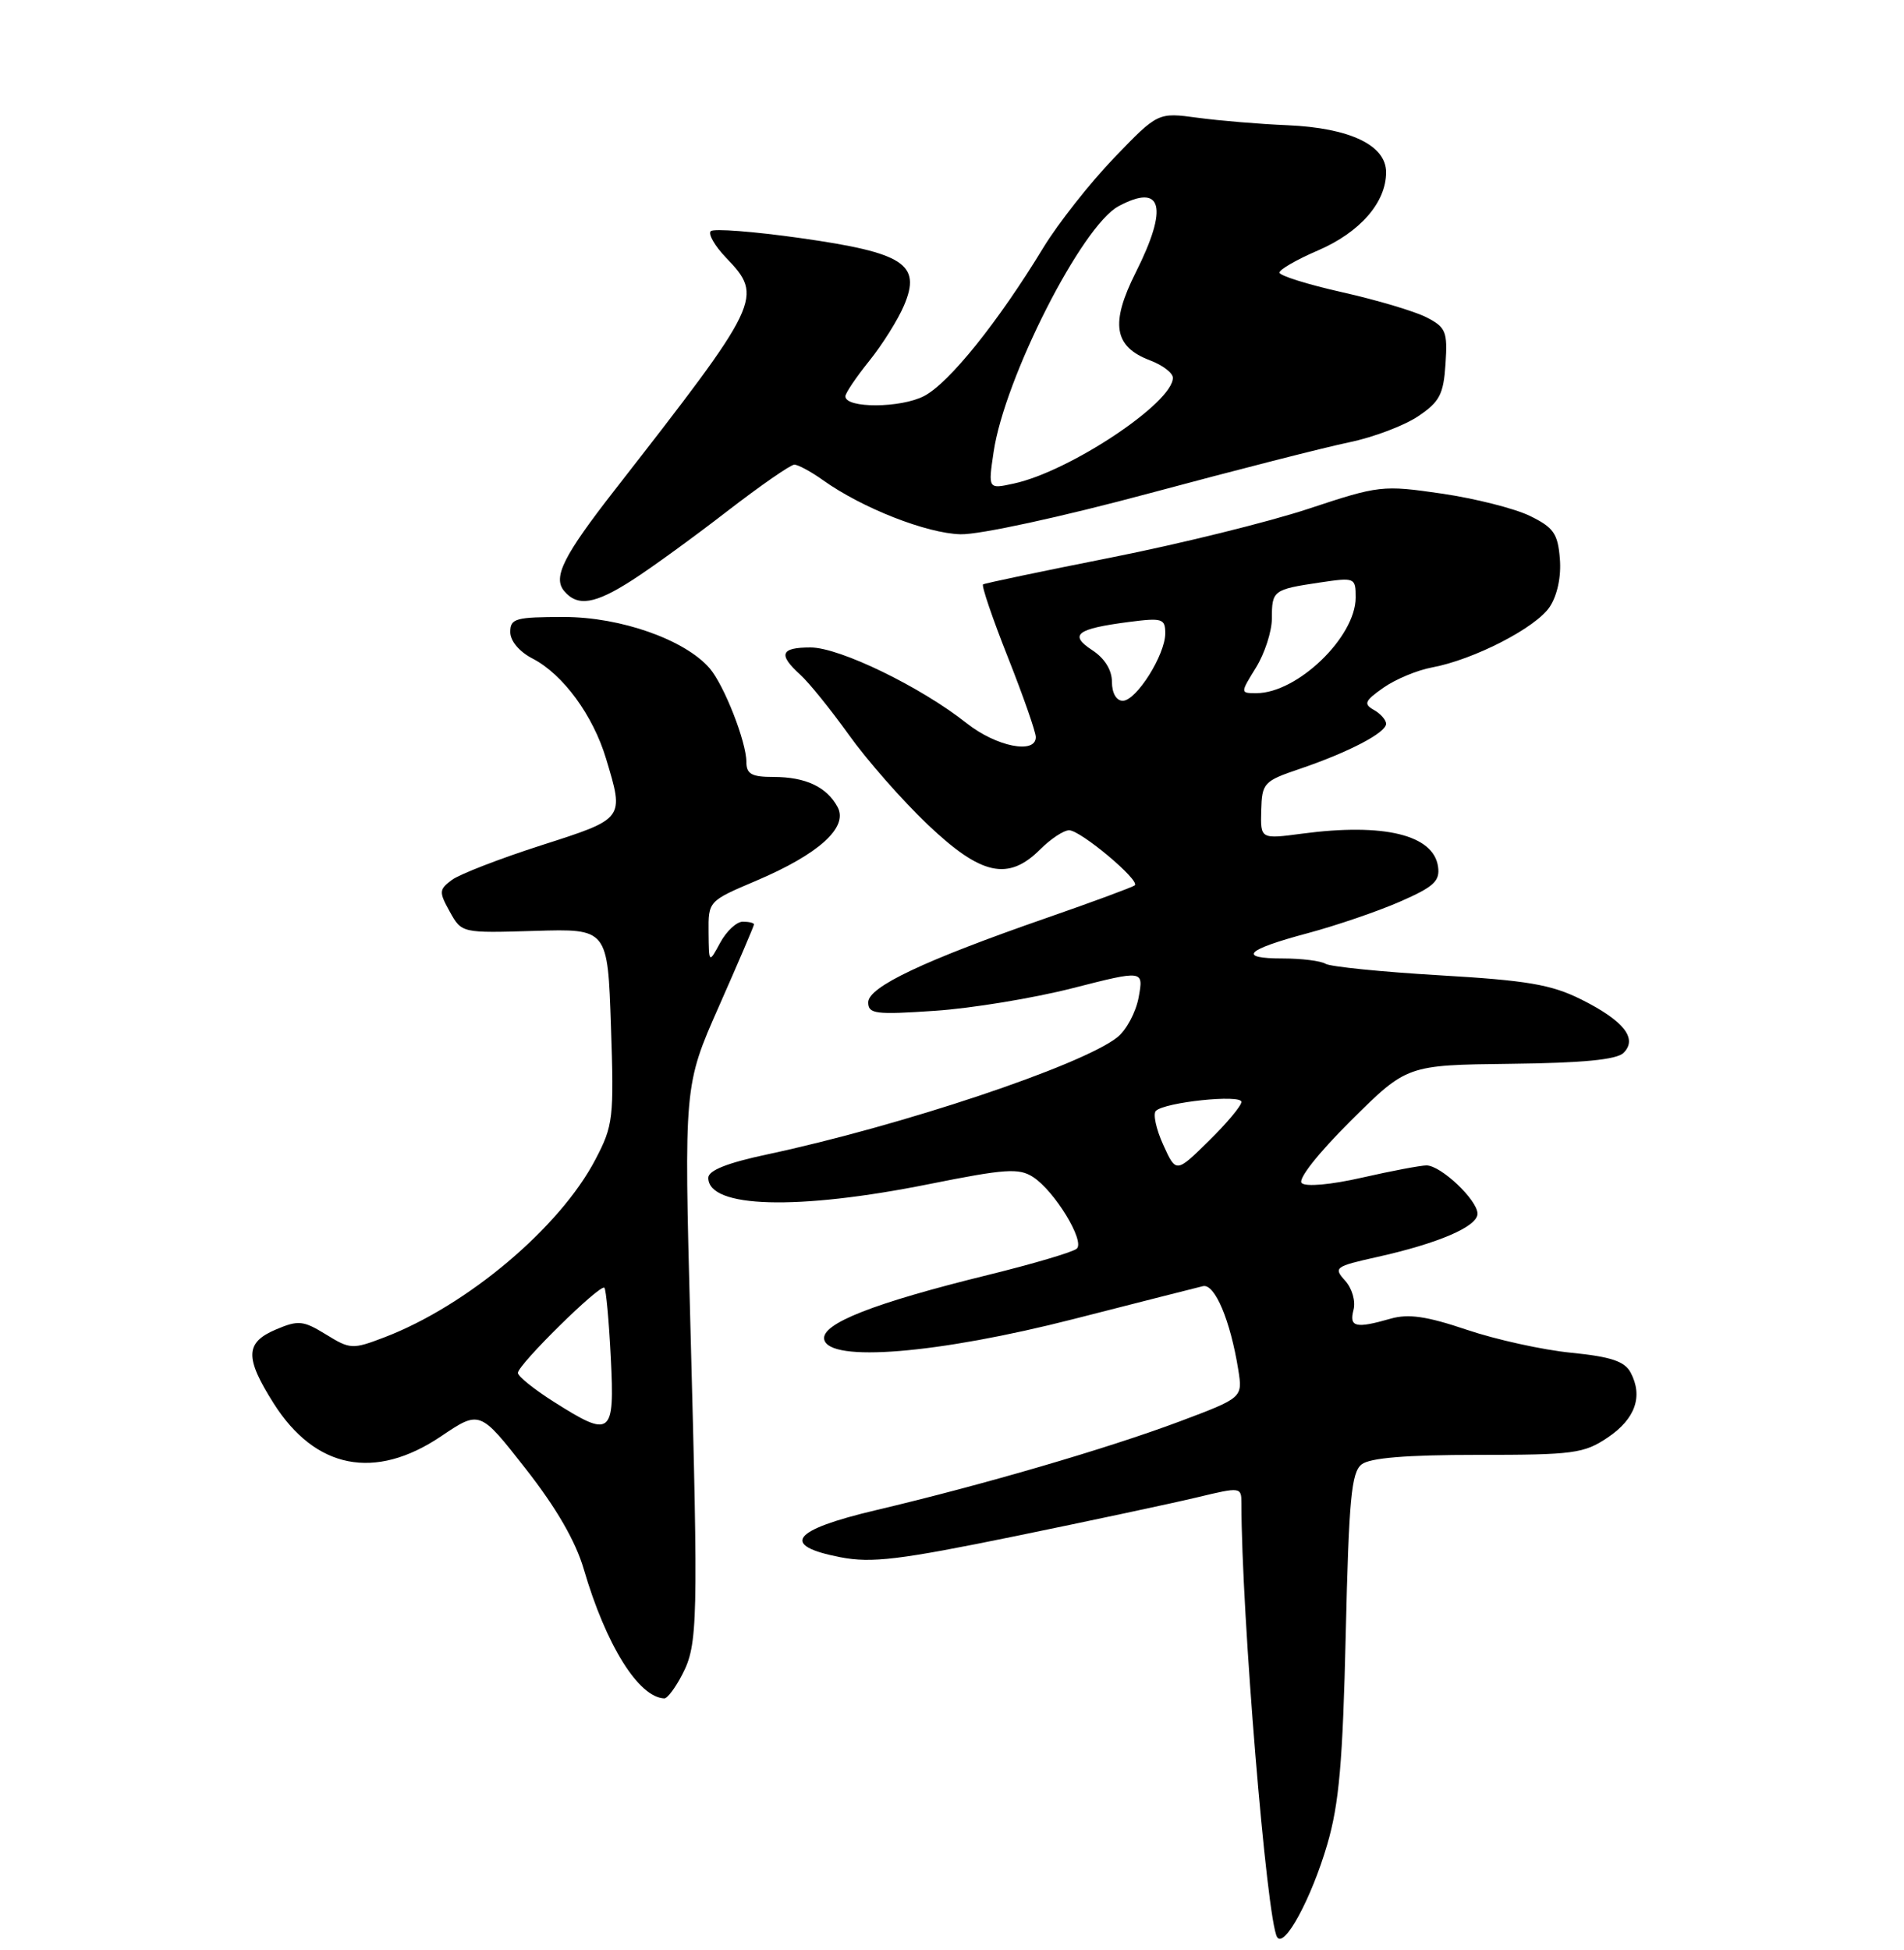 <?xml version="1.0" encoding="UTF-8" standalone="no"?>
<!DOCTYPE svg PUBLIC "-//W3C//DTD SVG 1.1//EN" "http://www.w3.org/Graphics/SVG/1.1/DTD/svg11.dtd" >
<svg xmlns="http://www.w3.org/2000/svg" xmlns:xlink="http://www.w3.org/1999/xlink" version="1.1" viewBox="0 0 250 256">
 <g >
 <path fill="currentColor"
d=" M 174.27 242.15 C 175.83 236.82 176.31 231.33 176.70 214.50 C 177.11 196.82 177.44 193.30 178.78 192.25 C 179.88 191.39 184.63 191.00 194.04 191.00 C 206.61 191.00 207.98 190.82 211.10 188.72 C 214.72 186.28 215.77 183.31 214.10 180.18 C 213.31 178.71 211.51 178.11 206.29 177.59 C 202.55 177.22 196.39 175.86 192.58 174.57 C 187.33 172.80 184.93 172.45 182.59 173.12 C 177.99 174.44 177.13 174.23 177.72 171.97 C 178.02 170.82 177.54 169.15 176.62 168.13 C 175.07 166.42 175.28 166.26 180.74 165.04 C 188.85 163.24 194.00 161.03 194.00 159.34 C 194.00 157.55 189.20 153.00 187.30 153.00 C 186.53 153.00 182.72 153.72 178.85 154.60 C 174.73 155.54 171.43 155.83 170.91 155.31 C 170.40 154.80 173.08 151.39 177.38 147.12 C 184.73 139.82 184.73 139.82 198.32 139.66 C 207.83 139.55 212.28 139.12 213.18 138.22 C 215.06 136.34 213.19 133.99 207.60 131.20 C 203.68 129.25 200.52 128.71 189.03 128.04 C 181.41 127.59 174.67 126.91 174.05 126.53 C 173.43 126.15 170.91 125.83 168.45 125.83 C 162.42 125.83 163.54 124.69 171.71 122.51 C 175.44 121.51 180.90 119.65 183.82 118.37 C 188.26 116.43 189.09 115.67 188.82 113.78 C 188.23 109.60 181.71 108.02 171.00 109.44 C 165.50 110.17 165.50 110.17 165.60 106.39 C 165.70 102.79 165.93 102.54 170.66 100.94 C 177.08 98.76 182.00 96.19 182.00 95.02 C 182.00 94.52 181.27 93.69 180.39 93.20 C 179.01 92.42 179.19 92.01 181.64 90.29 C 183.21 89.18 186.07 87.99 188.00 87.63 C 193.52 86.61 201.69 82.40 203.49 79.66 C 204.49 78.13 205.01 75.67 204.81 73.33 C 204.55 70.05 203.98 69.24 200.88 67.73 C 198.90 66.76 193.68 65.44 189.30 64.80 C 181.53 63.67 181.08 63.72 171.82 66.79 C 166.60 68.52 154.94 71.40 145.91 73.19 C 136.89 74.98 129.31 76.57 129.08 76.72 C 128.85 76.88 130.31 81.17 132.33 86.27 C 134.35 91.37 136.00 96.09 136.00 96.77 C 136.00 99.06 130.81 98.02 126.93 94.95 C 120.90 90.17 110.24 85.00 106.43 85.00 C 102.49 85.00 102.14 85.91 105.06 88.56 C 106.20 89.59 109.07 93.14 111.45 96.46 C 113.82 99.78 118.48 105.09 121.81 108.25 C 128.82 114.92 132.38 115.71 136.59 111.50 C 137.97 110.12 139.67 109.00 140.38 109.00 C 141.88 109.00 149.74 115.59 149.00 116.23 C 148.72 116.46 143.55 118.38 137.50 120.48 C 121.32 126.10 114.00 129.56 114.00 131.59 C 114.00 133.11 114.93 133.23 122.75 132.70 C 127.56 132.38 135.70 131.04 140.83 129.73 C 150.16 127.35 150.16 127.35 149.51 130.92 C 149.15 132.89 147.88 135.27 146.68 136.20 C 141.90 139.93 118.40 147.78 100.75 151.55 C 95.48 152.67 93.00 153.66 93.00 154.63 C 93.00 158.60 104.67 158.93 122.00 155.45 C 131.97 153.45 133.78 153.32 135.64 154.52 C 138.47 156.35 142.49 162.94 141.38 163.93 C 140.89 164.37 135.69 165.91 129.80 167.36 C 114.67 171.08 107.81 173.78 108.22 175.84 C 108.84 178.90 123.16 177.72 141.00 173.16 C 149.53 170.98 157.15 169.04 157.95 168.85 C 159.50 168.48 161.55 173.34 162.59 179.83 C 163.17 183.50 163.17 183.50 154.84 186.63 C 145.39 190.17 129.02 194.95 115.00 198.26 C 103.93 200.87 102.40 202.90 110.36 204.44 C 114.46 205.23 118.06 204.79 133.36 201.66 C 143.34 199.61 154.09 197.32 157.25 196.56 C 162.90 195.20 163.00 195.22 163.00 197.34 C 163.00 211.68 166.33 252.11 167.69 254.31 C 168.63 255.83 172.20 249.22 174.27 242.15 Z  M 89.59 219.82 C 91.63 215.88 91.70 213.09 90.65 174.00 C 89.81 142.50 89.81 142.50 94.40 132.11 C 96.93 126.39 99.00 121.55 99.00 121.36 C 99.00 121.16 98.34 121.00 97.53 121.00 C 96.72 121.00 95.39 122.24 94.57 123.75 C 93.08 126.50 93.08 126.50 93.04 122.40 C 93.00 118.31 93.01 118.29 99.28 115.63 C 107.50 112.14 111.40 108.62 109.99 105.97 C 108.56 103.31 105.78 102.00 101.57 102.00 C 98.68 102.00 98.00 101.62 98.00 100.02 C 98.00 97.40 95.08 89.95 93.19 87.75 C 89.96 83.99 81.50 81.00 74.06 81.00 C 67.70 81.00 67.00 81.19 67.00 82.97 C 67.00 84.15 68.19 85.57 69.95 86.47 C 73.92 88.53 77.87 93.90 79.58 99.61 C 81.97 107.55 82.05 107.45 71.08 110.97 C 65.63 112.72 60.34 114.77 59.33 115.52 C 57.64 116.79 57.62 117.09 59.06 119.69 C 60.62 122.50 60.62 122.50 70.21 122.21 C 79.79 121.92 79.79 121.92 80.22 134.71 C 80.63 146.80 80.52 147.76 78.18 152.22 C 73.51 161.16 61.34 171.41 50.49 175.56 C 46.28 177.17 45.98 177.15 42.80 175.19 C 39.82 173.36 39.18 173.29 36.25 174.53 C 32.18 176.25 32.12 178.22 35.94 184.25 C 41.41 192.87 49.23 194.40 57.90 188.57 C 63.00 185.13 63.00 185.13 69.02 192.82 C 73.04 197.94 75.58 202.34 76.65 206.00 C 79.56 215.96 83.84 222.83 87.22 222.97 C 87.62 222.99 88.69 221.57 89.59 219.82 Z  M 83.05 76.14 C 85.50 74.57 91.08 70.52 95.45 67.14 C 99.83 63.76 103.81 61.00 104.30 61.00 C 104.79 61.00 106.48 61.91 108.05 63.03 C 113.19 66.70 121.67 70.03 126.13 70.14 C 128.61 70.20 139.37 67.87 151.00 64.74 C 162.28 61.71 174.06 58.70 177.19 58.06 C 180.32 57.41 184.37 55.88 186.19 54.66 C 189.03 52.75 189.54 51.78 189.80 47.77 C 190.08 43.53 189.85 42.97 187.30 41.66 C 185.76 40.87 180.79 39.39 176.25 38.37 C 171.71 37.35 168.00 36.19 168.00 35.79 C 168.00 35.38 170.26 34.08 173.03 32.89 C 178.57 30.51 182.00 26.58 182.00 22.62 C 182.00 19.06 177.24 16.79 169.03 16.44 C 165.44 16.29 160.14 15.85 157.26 15.46 C 152.03 14.75 152.03 14.75 146.26 20.75 C 143.09 24.05 138.93 29.34 137.00 32.50 C 131.07 42.26 124.65 50.25 121.36 51.98 C 118.30 53.59 111.00 53.63 111.00 52.03 C 111.00 51.61 112.41 49.53 114.13 47.39 C 115.85 45.25 117.91 41.97 118.70 40.10 C 121.01 34.68 118.70 33.18 105.13 31.26 C 99.00 30.39 93.69 29.98 93.32 30.35 C 92.95 30.72 93.85 32.28 95.32 33.82 C 100.29 39.00 100.01 39.58 80.70 64.35 C 74.00 72.94 72.57 75.78 74.06 77.57 C 75.82 79.69 78.10 79.33 83.05 76.14 Z  M 152.73 150.28 C 151.80 148.23 151.37 146.23 151.77 145.84 C 152.94 144.69 163.00 143.64 163.00 144.66 C 163.00 145.17 161.07 147.48 158.71 149.79 C 154.42 154.01 154.42 154.01 152.73 150.28 Z  M 146.00 89.52 C 146.00 87.96 145.04 86.42 143.42 85.36 C 140.32 83.33 141.33 82.55 148.25 81.65 C 152.61 81.09 153.00 81.21 153.00 83.15 C 153.00 85.97 149.20 92.00 147.42 92.00 C 146.58 92.00 146.00 90.99 146.00 89.52 Z  M 164.92 87.63 C 166.06 85.78 167.00 82.88 167.00 81.19 C 167.00 77.52 167.17 77.39 173.25 76.48 C 177.91 75.79 178.00 75.82 178.00 78.45 C 178.00 83.63 170.34 91.00 164.97 91.00 C 162.84 91.00 162.84 91.00 164.92 87.63 Z  M 72.70 184.02 C 70.11 182.38 68.00 180.68 68.00 180.24 C 68.00 179.16 78.84 168.49 79.36 169.06 C 79.58 169.30 79.96 173.44 80.20 178.25 C 80.72 188.48 80.26 188.82 72.70 184.02 Z  M 130.46 59.36 C 131.89 49.64 142.05 29.65 146.87 27.07 C 152.62 23.99 153.45 27.18 149.12 35.78 C 145.76 42.47 146.25 45.51 151.00 47.31 C 152.65 47.93 154.00 48.96 154.00 49.60 C 154.00 52.89 140.44 61.90 133.12 63.48 C 129.74 64.22 129.74 64.22 130.46 59.36 Z "/>
</g>
</svg>